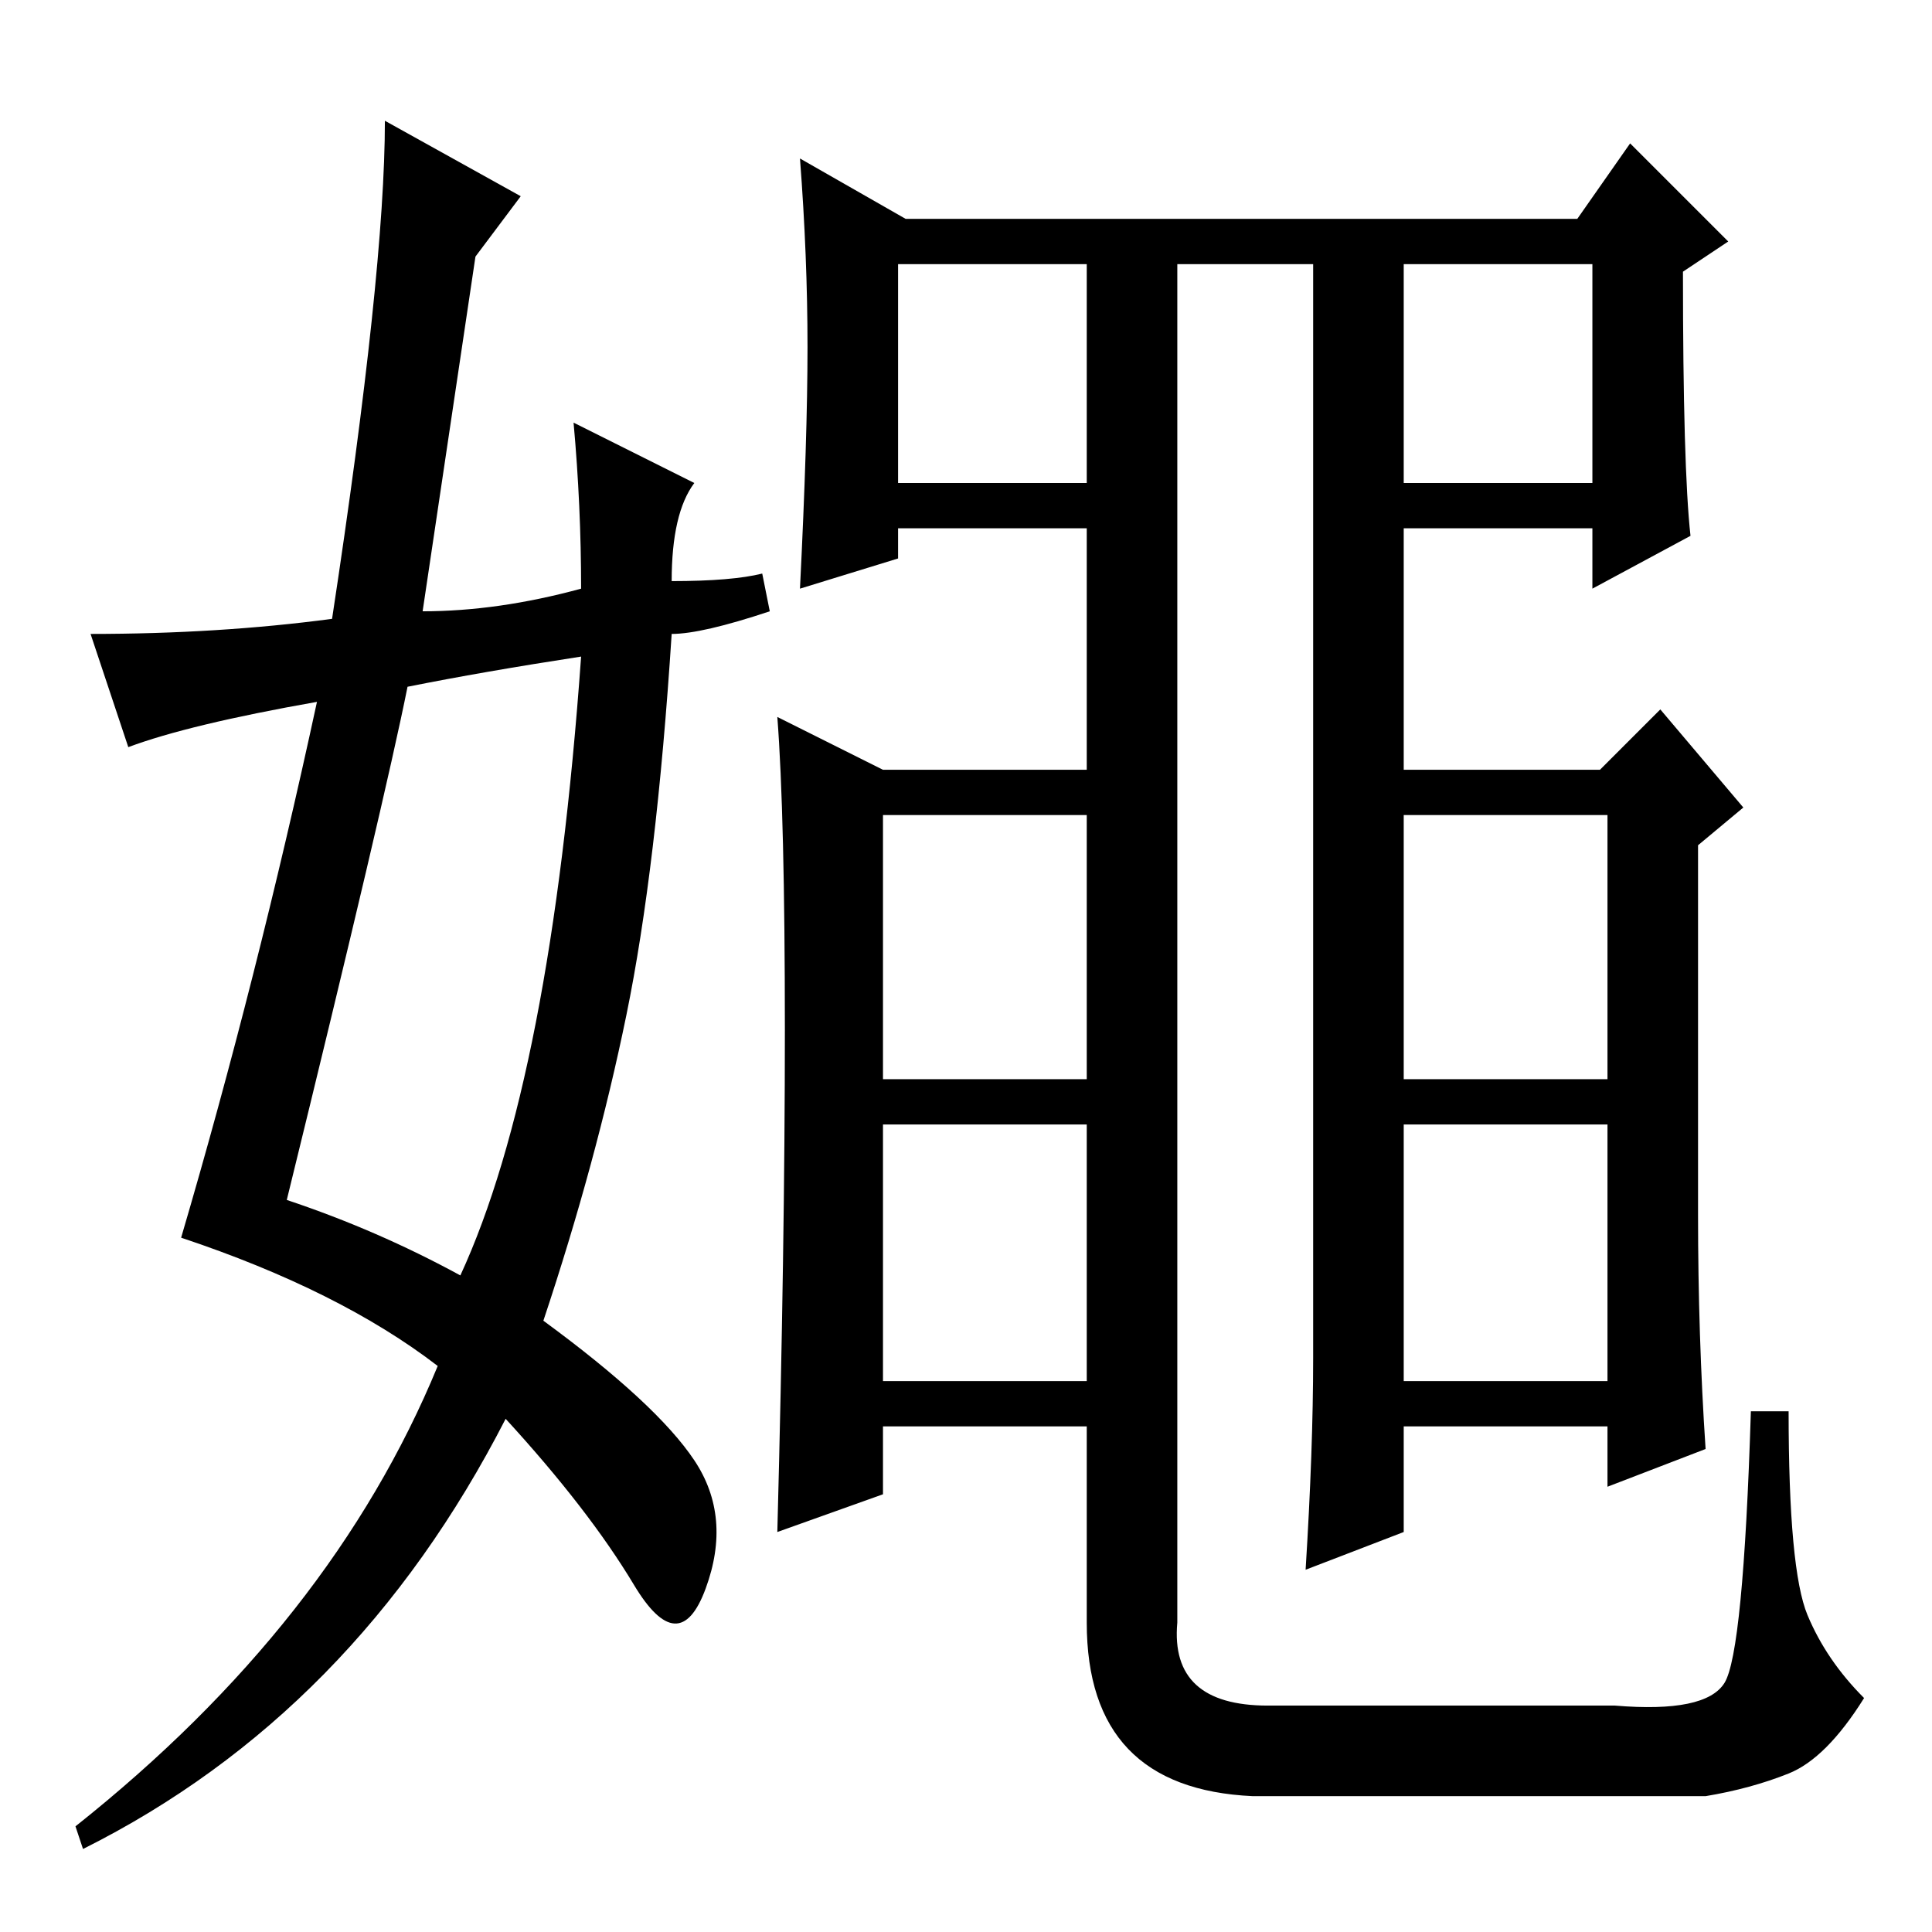 <?xml version="1.0" standalone="no"?>
<!DOCTYPE svg PUBLIC "-//W3C//DTD SVG 1.1//EN" "http://www.w3.org/Graphics/SVG/1.1/DTD/svg11.dtd" >
<svg xmlns="http://www.w3.org/2000/svg" xmlns:xlink="http://www.w3.org/1999/xlink" version="1.1" viewBox="0 -36 256 256">
  <g transform="matrix(1 0 0 -1 0 220)">
   <path fill="currentColor"
d="M225 95q0 -16 1 -31l-13 -5v8h-27v-14l-13 -5q1 16 1 28v145h-18v-180q-1 -11 12 -11h46q12 -1 14.5 3t3.5 36h5q0 -21 2.5 -27t7.5 -11q-5 -8 -10 -10t-11 -3h-60q-22 1 -22 23v26h-27v-9l-14 -5q1 38 1 66.5t-1 41.5l14 -7h27v32h-25v-4l-13 -4q1 20 1 32t-1 25l14 -8
h89l7 10l13 -13l-6 -4q0 -26 1 -35l-13 -7v8h-25v-32h26l8 8l11 -13l-6 -5v-49zM144 221h-25v-29h25v29zM211 221h-25v-29h25v29zM117 148v-35h27v35h-27zM213 148h-27v-35h27v35zM117 107v-34h27v34h-27zM213 107h-27v-34h27v34zM38 97q12 -4 23 -10q12 26 16 82
q-13 -2 -23 -4q-3 -15 -16 -68zM63 222l-7 -47q10 0 21 3q0 11 -1 22l16 -8q-3 -4 -3 -13q8 0 12 1l1 -5q-9 -3 -13 -3q-2 -31 -6 -50.5t-11 -40.5q15 -11 20 -18.5t1.5 -17t-9.5 0.5t-17 22q-20 -39 -56 -57l-1 3q34 27 48 61q-13 10 -34 17q10 34 18 71q-17 -3 -25 -6
l-5 15q17 0 32 2q7 46 7 66l18 -10z" />
  </g>

</svg>
